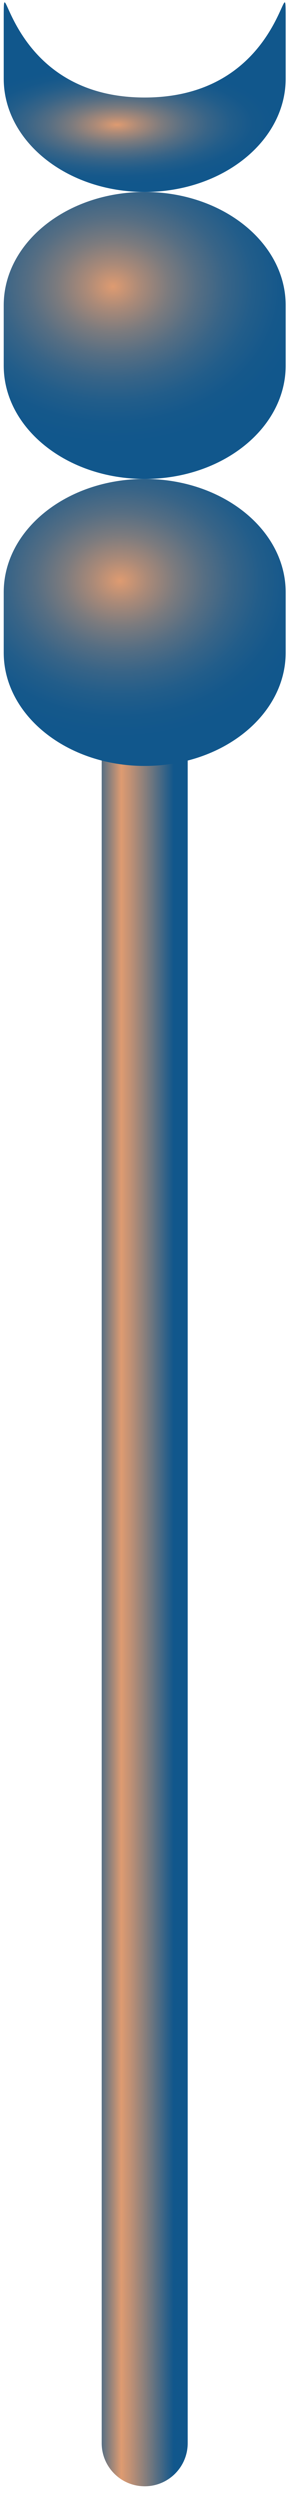 <svg width="14" height="116" viewBox="0 0 14 116" fill="none" xmlns="http://www.w3.org/2000/svg">
<path d="M8.73 113.362V30.881C8.73 29.776 7.834 28.881 6.73 28.881C5.625 28.881 4.73 29.776 4.73 30.881V113.362C4.73 114.467 5.625 115.362 6.73 115.362C7.834 115.362 8.73 114.467 8.73 113.362Z" fill="url(#paint0_linear_86_2484)"/>
<path d="M6.73 22.223C3.108 22.223 0.173 24.577 0.173 27.481V30.281C0.173 33.185 3.108 35.539 6.73 35.539C10.351 35.539 13.287 33.185 13.287 30.281V27.481C13.287 24.577 10.351 22.223 6.73 22.223Z" fill="url(#paint1_radial_86_2484)"/>
<path d="M6.73 8.907C3.108 8.907 0.173 11.261 0.173 14.165V16.965C0.173 19.869 3.108 22.223 6.73 22.223C10.351 22.223 13.287 19.869 13.287 16.965V14.165C13.287 11.261 10.351 8.907 6.73 8.907Z" fill="url(#paint2_radial_86_2484)"/>
<path d="M6.73 4.525C0.228 4.525 0.173 -2.055 0.173 0.849V3.65C0.173 6.553 3.108 8.907 6.73 8.907C10.351 8.907 13.287 6.553 13.287 3.649V0.849C13.287 -2.055 13.232 4.525 6.73 4.525Z" fill="url(#paint3_radial_86_2484)"/>
<defs>
<linearGradient id="paint0_linear_86_2484" x1="4.238" y1="72.122" x2="8.741" y2="72.122" gradientUnits="userSpaceOnUse">
<stop stop-color="#11578C"/>
<stop offset="0.114" stop-color="#596F82"/>
<stop offset="0.311" stop-color="#DE9B71"/>
<stop offset="0.396" stop-color="#C49274"/>
<stop offset="0.579" stop-color="#807C7D"/>
<stop offset="0.843" stop-color="#15588B"/>
<stop offset="0.852" stop-color="#11578C"/>
</linearGradient>
<radialGradient id="paint1_radial_86_2484" cx="0" cy="0" r="1" gradientUnits="userSpaceOnUse" gradientTransform="translate(5.571 26.951) scale(10.604 8.502)">
<stop stop-color="#DE9B71"/>
<stop offset="0.12" stop-color="#AB8A78"/>
<stop offset="0.247" stop-color="#7C7B7E"/>
<stop offset="0.374" stop-color="#566E83"/>
<stop offset="0.499" stop-color="#386487"/>
<stop offset="0.622" stop-color="#225D8A"/>
<stop offset="0.741" stop-color="#15588B"/>
<stop offset="0.852" stop-color="#11578C"/>
</radialGradient>
<radialGradient id="paint2_radial_86_2484" cx="0" cy="0" r="1" gradientUnits="userSpaceOnUse" gradientTransform="translate(5.238 13.303) scale(10.604 8.502)">
<stop stop-color="#DE9B71"/>
<stop offset="0.12" stop-color="#AB8A78"/>
<stop offset="0.247" stop-color="#7C7B7E"/>
<stop offset="0.374" stop-color="#566E83"/>
<stop offset="0.499" stop-color="#386487"/>
<stop offset="0.622" stop-color="#225D8A"/>
<stop offset="0.741" stop-color="#15588B"/>
<stop offset="0.852" stop-color="#11578C"/>
</radialGradient>
<radialGradient id="paint3_radial_86_2484" cx="0" cy="0" r="1" gradientUnits="userSpaceOnUse" gradientTransform="translate(5.462 5.788) rotate(-0.321) scale(8.446 3.255)">
<stop stop-color="#DE9B71"/>
<stop offset="0.12" stop-color="#AB8A78"/>
<stop offset="0.247" stop-color="#7C7B7E"/>
<stop offset="0.374" stop-color="#566E83"/>
<stop offset="0.499" stop-color="#386487"/>
<stop offset="0.622" stop-color="#225D8A"/>
<stop offset="0.741" stop-color="#15588B"/>
<stop offset="0.852" stop-color="#11578C"/>
</radialGradient>
</defs>
</svg>
